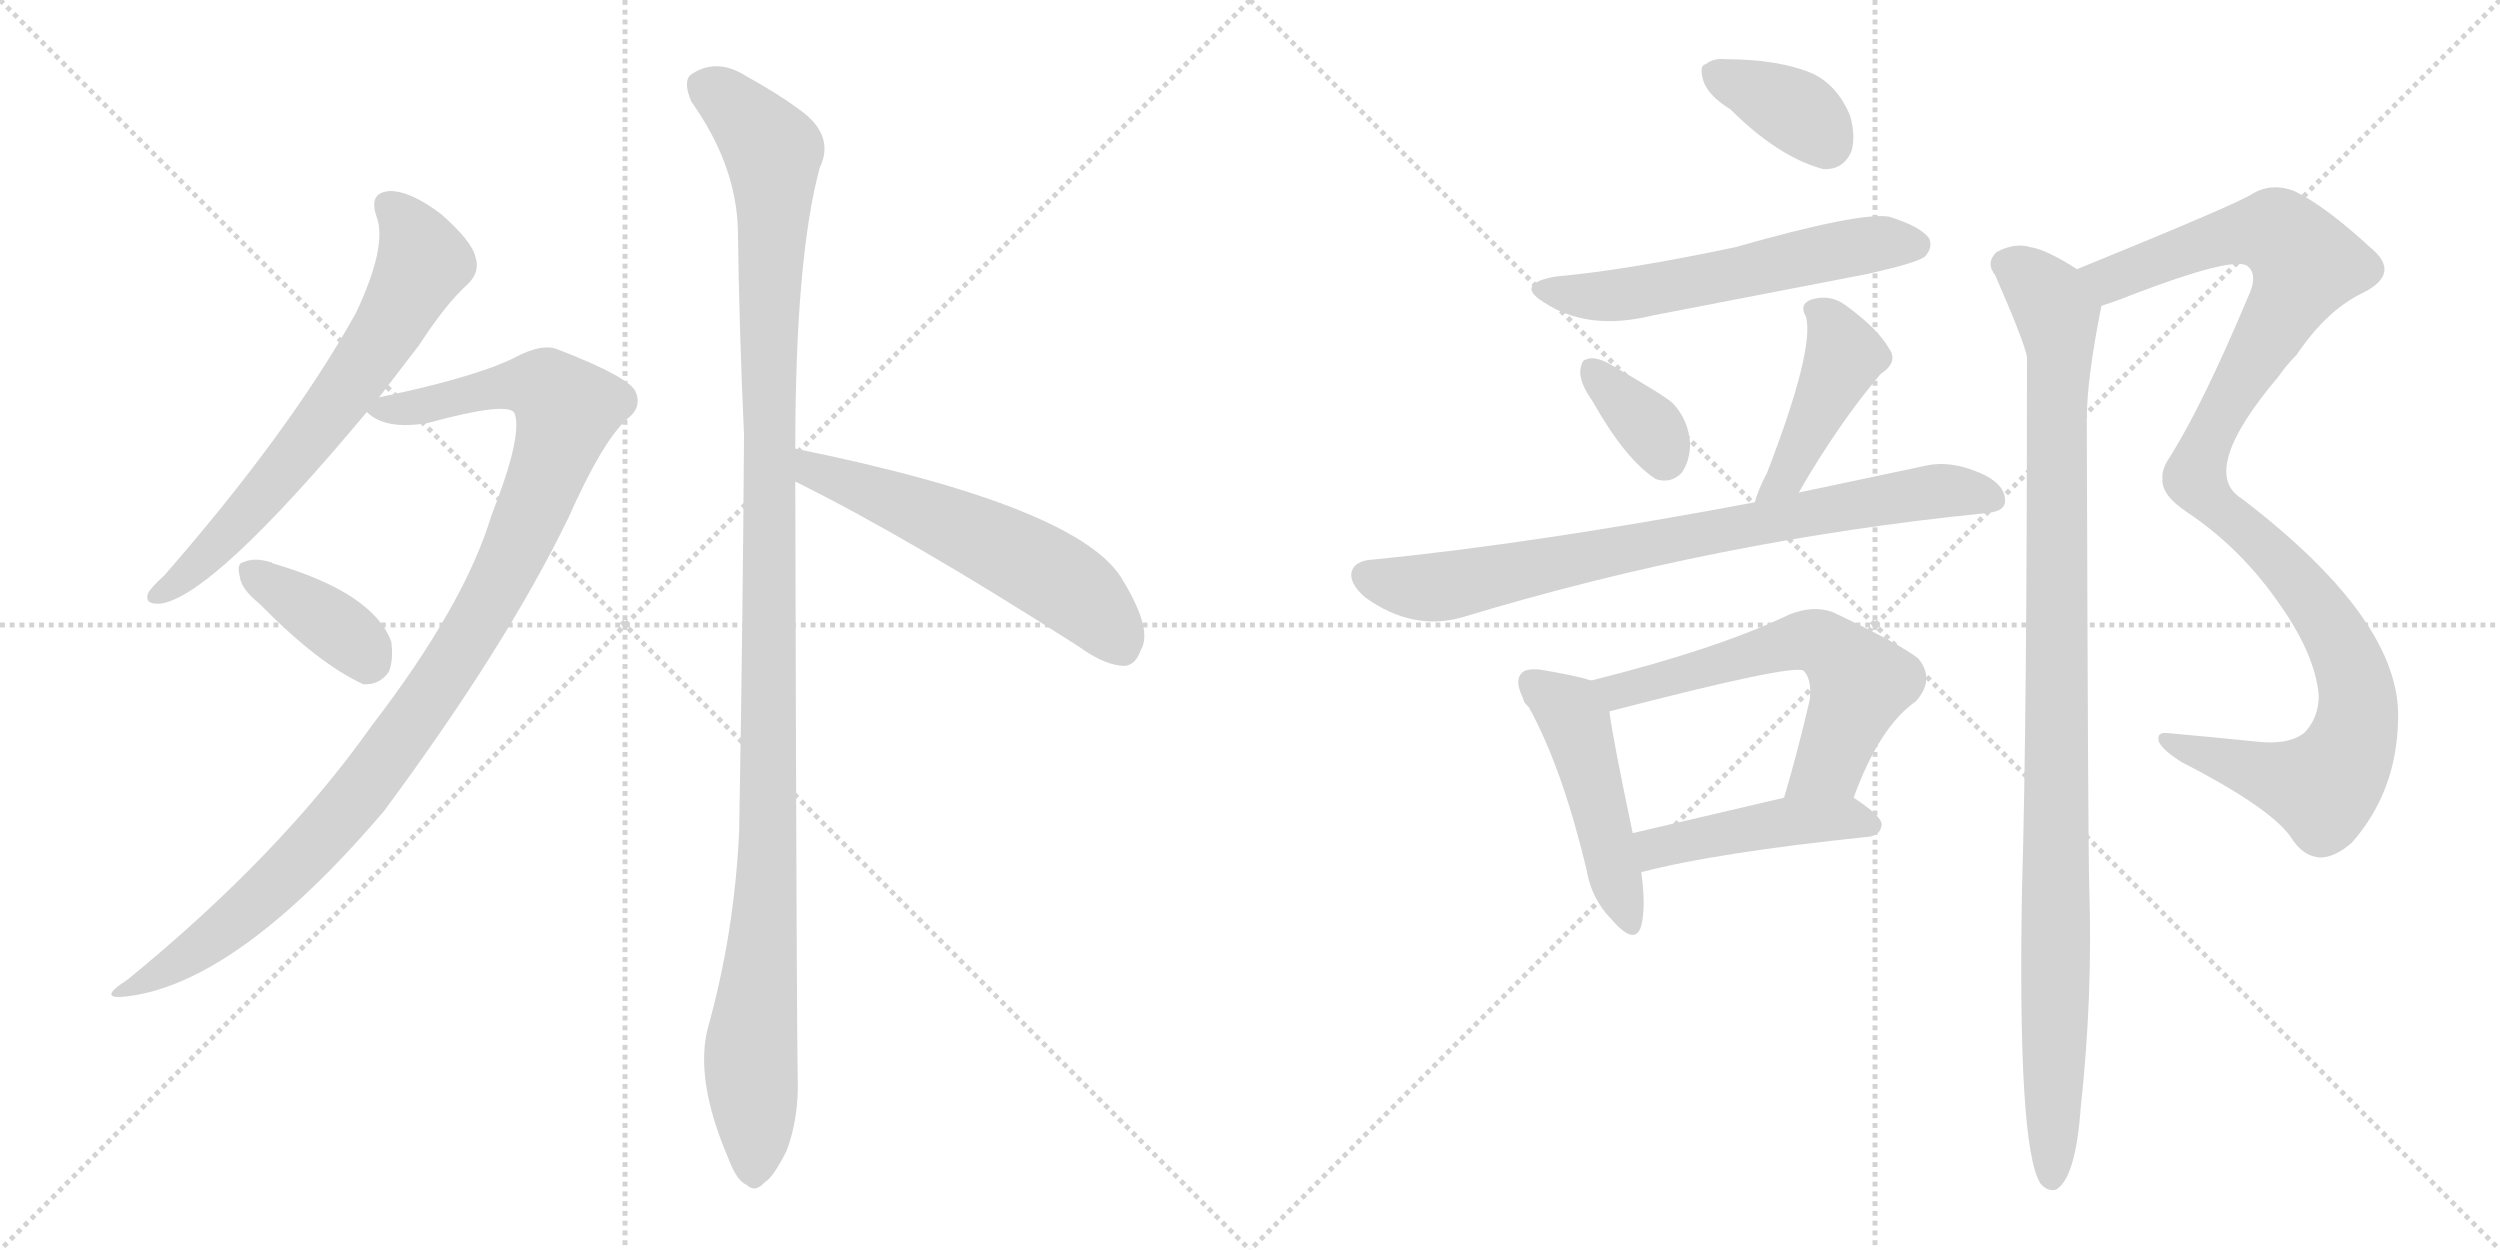 <svg version="1.1" viewBox="0 0 2048 1024" xmlns="http://www.w3.org/2000/svg">
  <g stroke="lightgray" stroke-dasharray="1,1" stroke-width="1" transform="scale(4, 4)">
    <line x1="0" y1="0" x2="256" y2="256"></line>
    <line x1="256" y1="0" x2="0" y2="256"></line>
    <line x1="128" y1="0" x2="128" y2="256"></line>
    <line x1="0" y1="128" x2="256" y2="128"></line>
    <line x1="256" y1="0" x2="512" y2="256"></line>
    <line x1="512" y1="0" x2="256" y2="256"></line>
    <line x1="384" y1="0" x2="384" y2="256"></line>
    <line x1="256" y1="128" x2="512" y2="128"></line>
  </g>
<g transform="scale(1, -1) translate(0, -850)">
   <style type="text/css">
    @keyframes keyframes0 {
      from {
       stroke: black;
       stroke-dashoffset: 661;
       stroke-width: 128;
       }
       68% {
       animation-timing-function: step-end;
       stroke: black;
       stroke-dashoffset: 0;
       stroke-width: 128;
       }
       to {
       stroke: black;
       stroke-width: 1024;
       }
       }
       #make-me-a-hanzi-animation-0 {
         animation: keyframes0 0.788s both;
         animation-delay: 0s;
         animation-timing-function: linear;
       }
    @keyframes keyframes1 {
      from {
       stroke: black;
       stroke-dashoffset: 1029;
       stroke-width: 128;
       }
       77% {
       animation-timing-function: step-end;
       stroke: black;
       stroke-dashoffset: 0;
       stroke-width: 128;
       }
       to {
       stroke: black;
       stroke-width: 1024;
       }
       }
       #make-me-a-hanzi-animation-1 {
         animation: keyframes1 1.087s both;
         animation-delay: 0.788s;
         animation-timing-function: linear;
       }
    @keyframes keyframes2 {
      from {
       stroke: black;
       stroke-dashoffset: 376;
       stroke-width: 128;
       }
       55% {
       animation-timing-function: step-end;
       stroke: black;
       stroke-dashoffset: 0;
       stroke-width: 128;
       }
       to {
       stroke: black;
       stroke-width: 1024;
       }
       }
       #make-me-a-hanzi-animation-2 {
         animation: keyframes2 0.556s both;
         animation-delay: 1.875s;
         animation-timing-function: linear;
       }
    @keyframes keyframes3 {
      from {
       stroke: black;
       stroke-dashoffset: 1166;
       stroke-width: 128;
       }
       79% {
       animation-timing-function: step-end;
       stroke: black;
       stroke-dashoffset: 0;
       stroke-width: 128;
       }
       to {
       stroke: black;
       stroke-width: 1024;
       }
       }
       #make-me-a-hanzi-animation-3 {
         animation: keyframes3 1.199s both;
         animation-delay: 2.431s;
         animation-timing-function: linear;
       }
    @keyframes keyframes4 {
      from {
       stroke: black;
       stroke-dashoffset: 563;
       stroke-width: 128;
       }
       65% {
       animation-timing-function: step-end;
       stroke: black;
       stroke-dashoffset: 0;
       stroke-width: 128;
       }
       to {
       stroke: black;
       stroke-width: 1024;
       }
       }
       #make-me-a-hanzi-animation-4 {
         animation: keyframes4 0.708s both;
         animation-delay: 3.63s;
         animation-timing-function: linear;
       }
    @keyframes keyframes5 {
      from {
       stroke: black;
       stroke-dashoffset: 363;
       stroke-width: 128;
       }
       54% {
       animation-timing-function: step-end;
       stroke: black;
       stroke-dashoffset: 0;
       stroke-width: 128;
       }
       to {
       stroke: black;
       stroke-width: 1024;
       }
       }
       #make-me-a-hanzi-animation-5 {
         animation: keyframes5 0.545s both;
         animation-delay: 4.338s;
         animation-timing-function: linear;
       }
    @keyframes keyframes6 {
      from {
       stroke: black;
       stroke-dashoffset: 564;
       stroke-width: 128;
       }
       65% {
       animation-timing-function: step-end;
       stroke: black;
       stroke-dashoffset: 0;
       stroke-width: 128;
       }
       to {
       stroke: black;
       stroke-width: 1024;
       }
       }
       #make-me-a-hanzi-animation-6 {
         animation: keyframes6 0.709s both;
         animation-delay: 4.884s;
         animation-timing-function: linear;
       }
    @keyframes keyframes7 {
      from {
       stroke: black;
       stroke-dashoffset: 349;
       stroke-width: 128;
       }
       53% {
       animation-timing-function: step-end;
       stroke: black;
       stroke-dashoffset: 0;
       stroke-width: 128;
       }
       to {
       stroke: black;
       stroke-width: 1024;
       }
       }
       #make-me-a-hanzi-animation-7 {
         animation: keyframes7 0.534s both;
         animation-delay: 5.593s;
         animation-timing-function: linear;
       }
    @keyframes keyframes8 {
      from {
       stroke: black;
       stroke-dashoffset: 434;
       stroke-width: 128;
       }
       59% {
       animation-timing-function: step-end;
       stroke: black;
       stroke-dashoffset: 0;
       stroke-width: 128;
       }
       to {
       stroke: black;
       stroke-width: 1024;
       }
       }
       #make-me-a-hanzi-animation-8 {
         animation: keyframes8 0.603s both;
         animation-delay: 6.127s;
         animation-timing-function: linear;
       }
    @keyframes keyframes9 {
      from {
       stroke: black;
       stroke-dashoffset: 778;
       stroke-width: 128;
       }
       72% {
       animation-timing-function: step-end;
       stroke: black;
       stroke-dashoffset: 0;
       stroke-width: 128;
       }
       to {
       stroke: black;
       stroke-width: 1024;
       }
       }
       #make-me-a-hanzi-animation-9 {
         animation: keyframes9 0.883s both;
         animation-delay: 6.73s;
         animation-timing-function: linear;
       }
    @keyframes keyframes10 {
      from {
       stroke: black;
       stroke-dashoffset: 472;
       stroke-width: 128;
       }
       61% {
       animation-timing-function: step-end;
       stroke: black;
       stroke-dashoffset: 0;
       stroke-width: 128;
       }
       to {
       stroke: black;
       stroke-width: 1024;
       }
       }
       #make-me-a-hanzi-animation-10 {
         animation: keyframes10 0.634s both;
         animation-delay: 7.613s;
         animation-timing-function: linear;
       }
    @keyframes keyframes11 {
      from {
       stroke: black;
       stroke-dashoffset: 597;
       stroke-width: 128;
       }
       66% {
       animation-timing-function: step-end;
       stroke: black;
       stroke-dashoffset: 0;
       stroke-width: 128;
       }
       to {
       stroke: black;
       stroke-width: 1024;
       }
       }
       #make-me-a-hanzi-animation-11 {
         animation: keyframes11 0.736s both;
         animation-delay: 8.247s;
         animation-timing-function: linear;
       }
    @keyframes keyframes12 {
      from {
       stroke: black;
       stroke-dashoffset: 450;
       stroke-width: 128;
       }
       59% {
       animation-timing-function: step-end;
       stroke: black;
       stroke-dashoffset: 0;
       stroke-width: 128;
       }
       to {
       stroke: black;
       stroke-width: 1024;
       }
       }
       #make-me-a-hanzi-animation-12 {
         animation: keyframes12 0.616s both;
         animation-delay: 8.983s;
         animation-timing-function: linear;
       }
    @keyframes keyframes13 {
      from {
       stroke: black;
       stroke-dashoffset: 1091;
       stroke-width: 128;
       }
       78% {
       animation-timing-function: step-end;
       stroke: black;
       stroke-dashoffset: 0;
       stroke-width: 128;
       }
       to {
       stroke: black;
       stroke-width: 1024;
       }
       }
       #make-me-a-hanzi-animation-13 {
         animation: keyframes13 1.138s both;
         animation-delay: 9.599s;
         animation-timing-function: linear;
       }
    @keyframes keyframes14 {
      from {
       stroke: black;
       stroke-dashoffset: 1022;
       stroke-width: 128;
       }
       77% {
       animation-timing-function: step-end;
       stroke: black;
       stroke-dashoffset: 0;
       stroke-width: 128;
       }
       to {
       stroke: black;
       stroke-width: 1024;
       }
       }
       #make-me-a-hanzi-animation-14 {
         animation: keyframes14 1.082s both;
         animation-delay: 10.737s;
         animation-timing-function: linear;
       }
</style>
<path d="M 310.5 524.5 Q 326.5 545.5 343.5 567.5 Q 365.5 601.5 383.5 617.5 Q 393.5 627.5 389.5 639.5 Q 386.5 652.5 361.5 674.5 Q 336.5 693.5 319.5 693.5 Q 301.5 692.5 308.5 672.5 Q 317.5 648.5 291.5 593.5 Q 237.5 496.5 134.5 378.5 Q 124.5 369.5 121.5 364.5 Q 117.5 354.5 131.5 355.5 Q 174.5 361.5 300.5 512.5 L 310.5 524.5 Z" fill="lightgray"></path> 
<path d="M 300.5 512.5 Q 315.5 497.5 350.5 503.5 Q 416.5 521.5 421.5 511.5 Q 428.5 493.5 402.5 427.5 Q 380.5 354.5 304.5 255.5 Q 229.5 149.5 104.5 47.5 Q 79.5 31.5 101.5 33.5 Q 192.5 42.5 314.5 185.5 Q 414.5 320.5 465.5 425.5 Q 493.5 488.5 513.5 506.5 Q 526.5 516.5 520.5 529.5 Q 514.5 541.5 457.5 563.5 Q 444.5 569.5 420.5 556.5 Q 387.5 540.5 310.5 524.5 C 285.5 519.5 285.5 519.5 300.5 512.5 Z" fill="lightgray"></path> 
<path d="M 212.5 355.5 Q 260.5 306.5 297.5 289.5 Q 310.5 288.5 318.5 299.5 Q 322.5 309.5 320.5 324.5 Q 305.5 364.5 223.5 388.5 Q 222.5 389.5 221.5 389.5 Q 208.5 393.5 199.5 389.5 Q 193.5 388.5 196.5 377.5 Q 197.5 367.5 212.5 355.5 Z" fill="lightgray"></path> 
<path d="M 651.5 482.5 Q 651.5 638.5 671.5 712.5 Q 684.5 739.5 654.5 760.5 Q 638.5 772.5 611.5 787.5 Q 586.5 803.5 565.5 788.5 Q 559.5 782.5 566.5 766.5 Q 603.5 714.5 604.5 660.5 Q 605.5 582.5 609.5 493.5 Q 608.5 339.5 605.5 168.5 Q 601.5 84.5 579.5 6.5 Q 569.5 -35.5 596.5 -98.5 Q 603.5 -117.5 611.5 -120.5 Q 618.5 -127.5 626.5 -118.5 Q 633.5 -114.5 644.5 -92.5 Q 654.5 -65.5 653.5 -33.5 Q 652.5 18.5 651.5 455.5 L 651.5 482.5 Z" fill="lightgray"></path> 
<path d="M 651.5 455.5 Q 744.5 409.5 883.5 320.5 Q 905.5 304.5 921.5 304.5 Q 930.5 305.5 934.5 317.5 Q 944.5 333.5 920.5 373.5 Q 887.5 434.5 651.5 482.5 C 622.5 488.5 624.5 468.5 651.5 455.5 Z" fill="lightgray"></path> 
<path d="M 1417.5 760.5 Q 1456.5 721.5 1493.5 711.5 Q 1509.5 710.5 1516.5 725.5 Q 1520.5 738.5 1515.5 755.5 Q 1505.5 779.5 1485.5 789.5 Q 1457.5 801.5 1413.5 801.5 Q 1403.5 802.5 1397.5 797.5 Q 1391.5 796.5 1395.5 783.5 Q 1399.5 771.5 1417.5 760.5 Z" fill="lightgray"></path> 
<path d="M 1274.5 623.5 Q 1240.5 617.5 1264.5 602.5 Q 1300.5 578.5 1353.5 591.5 L 1529.5 625.5 Q 1569.5 634.5 1576.5 639.5 Q 1583.5 646.5 1580.5 654.5 Q 1573.5 664.5 1547.5 672.5 Q 1523.5 676.5 1421.5 647.5 Q 1331.5 628.5 1274.5 623.5 Z" fill="lightgray"></path> 
<path d="M 1304.5 521.5 Q 1331.5 473.5 1356.5 457.5 Q 1368.5 453.5 1377.5 462.5 Q 1384.5 472.5 1384.5 486.5 Q 1383.5 505.5 1370.5 519.5 Q 1364.5 525.5 1317.5 552.5 Q 1305.5 558.5 1299.5 555.5 Q 1295.5 555.5 1294.5 545.5 Q 1294.5 535.5 1304.5 521.5 Z" fill="lightgray"></path> 
<path d="M 1473.5 446.5 Q 1506.5 503.5 1540.5 543.5 Q 1555.5 553.5 1547.5 564.5 Q 1538.5 580.5 1512.5 599.5 Q 1499.5 609.5 1483.5 604.5 Q 1473.5 600.5 1479.5 590.5 Q 1486.5 563.5 1447.5 462.5 Q 1440.5 449.5 1437.5 438.5 C 1428.5 409.5 1458.5 420.5 1473.5 446.5 Z" fill="lightgray"></path> 
<path d="M 1437.5 438.5 Q 1256.5 404.5 1123.5 391.5 Q 1110.5 390.5 1107.5 382.5 Q 1104.5 372.5 1118.5 360.5 Q 1157.5 332.5 1198.5 344.5 Q 1406.5 407.5 1625.5 429.5 Q 1641.5 430.5 1642.5 438.5 Q 1643.5 451.5 1626.5 460.5 Q 1599.5 473.5 1577.5 468.5 L 1473.5 446.5 L 1437.5 438.5 Z" fill="lightgray"></path> 
<path d="M 1303.5 292.5 Q 1291.5 296.5 1261.5 301.5 Q 1249.5 302.5 1246.5 298.5 Q 1240.5 292.5 1247.5 278.5 Q 1247.5 277.5 1248.5 275.5 Q 1248.5 274.5 1252.5 270.5 Q 1279.5 221.5 1299.5 138.5 Q 1303.5 113.5 1320.5 96.5 Q 1339.5 74.5 1344.5 91.5 Q 1348.5 107.5 1344.5 135.5 L 1337.5 167.5 Q 1321.5 243.5 1318.5 266.5 C 1315.5 289.5 1315.5 289.5 1303.5 292.5 Z" fill="lightgray"></path> 
<path d="M 1518.5 196.5 Q 1539.5 254.5 1569.5 275.5 Q 1585.5 293.5 1571.5 310.5 Q 1556.5 322.5 1501.5 348.5 Q 1485.5 354.5 1465.5 346.5 Q 1407.5 318.5 1303.5 292.5 C 1274.5 285.5 1290.5 257.5 1318.5 266.5 Q 1317.5 267.5 1319.5 267.5 Q 1469.5 306.5 1477.5 300.5 Q 1484.5 293.5 1482.5 276.5 Q 1472.5 233.5 1461.5 196.5 C 1453.5 167.5 1507.5 168.5 1518.5 196.5 Z" fill="lightgray"></path> 
<path d="M 1344.5 135.5 Q 1405.5 151.5 1530.5 164.5 Q 1540.5 165.5 1541.5 174.5 Q 1541.5 181.5 1518.5 196.5 C 1503.5 206.5 1490.5 203.5 1461.5 196.5 L 1337.5 167.5 C 1308.5 160.5 1315.5 128.5 1344.5 135.5 Z" fill="lightgray"></path> 
<path d="M 1721.5 599.5 Q 1731.5 602.5 1746.5 608.5 Q 1827.5 639.5 1840.5 632.5 Q 1850.5 625.5 1841.5 606.5 Q 1804.5 518.5 1777.5 475.5 Q 1770.5 465.5 1771.5 457.5 Q 1770.5 444.5 1791.5 430.5 Q 1836.5 400.5 1868.5 353.5 Q 1896.5 313.5 1899.5 280.5 Q 1899.5 261.5 1887.5 249.5 Q 1874.5 239.5 1848.5 242.5 Q 1808.5 246.5 1775.5 249.5 Q 1766.5 250.5 1768.5 242.5 Q 1771.5 235.5 1787.5 225.5 Q 1863.5 186.5 1878.5 161.5 Q 1887.5 148.5 1900.5 147.5 Q 1912.5 147.5 1926.5 159.5 Q 1963.5 201.5 1964.5 260.5 Q 1967.5 341.5 1836.5 441.5 Q 1800.5 463.5 1866.5 541.5 Q 1873.5 551.5 1881.5 559.5 Q 1906.5 596.5 1936.5 610.5 Q 1967.5 626.5 1941.5 647.5 Q 1904.5 681.5 1879.5 693.5 Q 1861.5 700.5 1845.5 691.5 Q 1836.5 684.5 1701.5 629.5 C 1673.5 618.5 1693.5 589.5 1721.5 599.5 Z" fill="lightgray"></path> 
<path d="M 1701.5 629.5 Q 1676.5 645.5 1663.5 647.5 Q 1650.5 651.5 1635.5 643.5 Q 1626.5 634.5 1634.5 624.5 Q 1658.5 569.5 1660.5 557.5 Q 1660.5 260.5 1656.5 124.5 Q 1652.5 -89.5 1671.5 -119.5 Q 1677.5 -126.5 1684.5 -124.5 Q 1700.5 -114.5 1704.5 -57.5 Q 1714.5 33.5 1711.5 124.5 Q 1710.5 157.5 1709.5 506.5 Q 1709.5 539.5 1721.5 599.5 C 1724.5 616.5 1724.5 616.5 1701.5 629.5 Z" fill="lightgray"></path> 
      <clipPath id="make-me-a-hanzi-clip-0">
      <path d="M 310.5 524.5 Q 326.5 545.5 343.5 567.5 Q 365.5 601.5 383.5 617.5 Q 393.5 627.5 389.5 639.5 Q 386.5 652.5 361.5 674.5 Q 336.5 693.5 319.5 693.5 Q 301.5 692.5 308.5 672.5 Q 317.5 648.5 291.5 593.5 Q 237.5 496.5 134.5 378.5 Q 124.5 369.5 121.5 364.5 Q 117.5 354.5 131.5 355.5 Q 174.5 361.5 300.5 512.5 L 310.5 524.5 Z" fill="lightgray"></path>
      </clipPath>
      <path clip-path="url(#make-me-a-hanzi-clip-0)" d="M 318.5 680.5 L 330.5 670.5 L 346.5 635.5 L 309.5 567.5 L 206.5 433.5 L 157.5 382.5 L 129.5 363.5 " fill="none" id="make-me-a-hanzi-animation-0" stroke-dasharray="533 1066" stroke-linecap="round"></path>

      <clipPath id="make-me-a-hanzi-clip-1">
      <path d="M 300.5 512.5 Q 315.5 497.5 350.5 503.5 Q 416.5 521.5 421.5 511.5 Q 428.5 493.5 402.5 427.5 Q 380.5 354.5 304.5 255.5 Q 229.5 149.5 104.5 47.5 Q 79.5 31.5 101.5 33.5 Q 192.5 42.5 314.5 185.5 Q 414.5 320.5 465.5 425.5 Q 493.5 488.5 513.5 506.5 Q 526.5 516.5 520.5 529.5 Q 514.5 541.5 457.5 563.5 Q 444.5 569.5 420.5 556.5 Q 387.5 540.5 310.5 524.5 C 285.5 519.5 285.5 519.5 300.5 512.5 Z" fill="lightgray"></path>
      </clipPath>
      <path clip-path="url(#make-me-a-hanzi-clip-1)" d="M 309.5 515.5 L 359.5 518.5 L 400.5 531.5 L 439.5 534.5 L 464.5 514.5 L 408.5 370.5 L 311.5 221.5 L 211.5 112.5 L 156.5 68.5 L 106.5 39.5 " fill="none" id="make-me-a-hanzi-animation-1" stroke-dasharray="901 1802" stroke-linecap="round"></path>

      <clipPath id="make-me-a-hanzi-clip-2">
      <path d="M 212.5 355.5 Q 260.5 306.5 297.5 289.5 Q 310.5 288.5 318.5 299.5 Q 322.5 309.5 320.5 324.5 Q 305.5 364.5 223.5 388.5 Q 222.5 389.5 221.5 389.5 Q 208.5 393.5 199.5 389.5 Q 193.5 388.5 196.5 377.5 Q 197.5 367.5 212.5 355.5 Z" fill="lightgray"></path>
      </clipPath>
      <path clip-path="url(#make-me-a-hanzi-clip-2)" d="M 206.5 381.5 L 268.5 341.5 L 302.5 309.5 " fill="none" id="make-me-a-hanzi-animation-2" stroke-dasharray="248 496" stroke-linecap="round"></path>

      <clipPath id="make-me-a-hanzi-clip-3">
      <path d="M 651.5 482.5 Q 651.5 638.5 671.5 712.5 Q 684.5 739.5 654.5 760.5 Q 638.5 772.5 611.5 787.5 Q 586.5 803.5 565.5 788.5 Q 559.5 782.5 566.5 766.5 Q 603.5 714.5 604.5 660.5 Q 605.5 582.5 609.5 493.5 Q 608.5 339.5 605.5 168.5 Q 601.5 84.5 579.5 6.5 Q 569.5 -35.5 596.5 -98.5 Q 603.5 -117.5 611.5 -120.5 Q 618.5 -127.5 626.5 -118.5 Q 633.5 -114.5 644.5 -92.5 Q 654.5 -65.5 653.5 -33.5 Q 652.5 18.5 651.5 455.5 L 651.5 482.5 Z" fill="lightgray"></path>
      </clipPath>
      <path clip-path="url(#make-me-a-hanzi-clip-3)" d="M 578.5 779.5 L 633.5 725.5 L 630.5 203.5 L 614.5 -23.5 L 617.5 -106.5 " fill="none" id="make-me-a-hanzi-animation-3" stroke-dasharray="1038 2076" stroke-linecap="round"></path>

      <clipPath id="make-me-a-hanzi-clip-4">
      <path d="M 651.5 455.5 Q 744.5 409.5 883.5 320.5 Q 905.5 304.5 921.5 304.5 Q 930.5 305.5 934.5 317.5 Q 944.5 333.5 920.5 373.5 Q 887.5 434.5 651.5 482.5 C 622.5 488.5 624.5 468.5 651.5 455.5 Z" fill="lightgray"></path>
      </clipPath>
      <path clip-path="url(#make-me-a-hanzi-clip-4)" d="M 662.5 475.5 L 666.5 464.5 L 780.5 420.5 L 856.5 381.5 L 889.5 358.5 L 918.5 320.5 " fill="none" id="make-me-a-hanzi-animation-4" stroke-dasharray="435 870" stroke-linecap="round"></path>

      <clipPath id="make-me-a-hanzi-clip-5">
      <path d="M 1417.5 760.5 Q 1456.5 721.5 1493.5 711.5 Q 1509.5 710.5 1516.5 725.5 Q 1520.5 738.5 1515.5 755.5 Q 1505.5 779.5 1485.5 789.5 Q 1457.5 801.5 1413.5 801.5 Q 1403.5 802.5 1397.5 797.5 Q 1391.5 796.5 1395.5 783.5 Q 1399.5 771.5 1417.5 760.5 Z" fill="lightgray"></path>
      </clipPath>
      <path clip-path="url(#make-me-a-hanzi-clip-5)" d="M 1406.5 789.5 L 1473.5 757.5 L 1495.5 733.5 " fill="none" id="make-me-a-hanzi-animation-5" stroke-dasharray="235 470" stroke-linecap="round"></path>

      <clipPath id="make-me-a-hanzi-clip-6">
      <path d="M 1274.5 623.5 Q 1240.5 617.5 1264.5 602.5 Q 1300.5 578.5 1353.5 591.5 L 1529.5 625.5 Q 1569.5 634.5 1576.5 639.5 Q 1583.5 646.5 1580.5 654.5 Q 1573.5 664.5 1547.5 672.5 Q 1523.5 676.5 1421.5 647.5 Q 1331.5 628.5 1274.5 623.5 Z" fill="lightgray"></path>
      </clipPath>
      <path clip-path="url(#make-me-a-hanzi-clip-6)" d="M 1266.5 614.5 L 1289.5 607.5 L 1326.5 607.5 L 1530.5 649.5 L 1569.5 649.5 " fill="none" id="make-me-a-hanzi-animation-6" stroke-dasharray="436 872" stroke-linecap="round"></path>

      <clipPath id="make-me-a-hanzi-clip-7">
      <path d="M 1304.5 521.5 Q 1331.5 473.5 1356.5 457.5 Q 1368.5 453.5 1377.5 462.5 Q 1384.5 472.5 1384.5 486.5 Q 1383.5 505.5 1370.5 519.5 Q 1364.5 525.5 1317.5 552.5 Q 1305.5 558.5 1299.5 555.5 Q 1295.5 555.5 1294.5 545.5 Q 1294.5 535.5 1304.5 521.5 Z" fill="lightgray"></path>
      </clipPath>
      <path clip-path="url(#make-me-a-hanzi-clip-7)" d="M 1304.5 546.5 L 1352.5 498.5 L 1363.5 475.5 " fill="none" id="make-me-a-hanzi-animation-7" stroke-dasharray="221 442" stroke-linecap="round"></path>

      <clipPath id="make-me-a-hanzi-clip-8">
      <path d="M 1473.5 446.5 Q 1506.5 503.5 1540.5 543.5 Q 1555.5 553.5 1547.5 564.5 Q 1538.5 580.5 1512.5 599.5 Q 1499.5 609.5 1483.5 604.5 Q 1473.5 600.5 1479.5 590.5 Q 1486.5 563.5 1447.5 462.5 Q 1440.5 449.5 1437.5 438.5 C 1428.5 409.5 1458.5 420.5 1473.5 446.5 Z" fill="lightgray"></path>
      </clipPath>
      <path clip-path="url(#make-me-a-hanzi-clip-8)" d="M 1491.5 594.5 L 1511.5 558.5 L 1464.5 460.5 L 1442.5 443.5 " fill="none" id="make-me-a-hanzi-animation-8" stroke-dasharray="306 612" stroke-linecap="round"></path>

      <clipPath id="make-me-a-hanzi-clip-9">
      <path d="M 1437.5 438.5 Q 1256.5 404.5 1123.5 391.5 Q 1110.5 390.5 1107.5 382.5 Q 1104.5 372.5 1118.5 360.5 Q 1157.5 332.5 1198.5 344.5 Q 1406.5 407.5 1625.5 429.5 Q 1641.5 430.5 1642.5 438.5 Q 1643.5 451.5 1626.5 460.5 Q 1599.5 473.5 1577.5 468.5 L 1473.5 446.5 L 1437.5 438.5 Z" fill="lightgray"></path>
      </clipPath>
      <path clip-path="url(#make-me-a-hanzi-clip-9)" d="M 1118.5 378.5 L 1158.5 368.5 L 1185.5 370.5 L 1574.5 446.5 L 1631.5 441.5 " fill="none" id="make-me-a-hanzi-animation-9" stroke-dasharray="650 1300" stroke-linecap="round"></path>

      <clipPath id="make-me-a-hanzi-clip-10">
      <path d="M 1303.5 292.5 Q 1291.5 296.5 1261.5 301.5 Q 1249.5 302.5 1246.5 298.5 Q 1240.5 292.5 1247.5 278.5 Q 1247.5 277.5 1248.5 275.5 Q 1248.5 274.5 1252.5 270.5 Q 1279.5 221.5 1299.5 138.5 Q 1303.5 113.5 1320.5 96.5 Q 1339.5 74.5 1344.5 91.5 Q 1348.5 107.5 1344.5 135.5 L 1337.5 167.5 Q 1321.5 243.5 1318.5 266.5 C 1315.5 289.5 1315.5 289.5 1303.5 292.5 Z" fill="lightgray"></path>
      </clipPath>
      <path clip-path="url(#make-me-a-hanzi-clip-10)" d="M 1255.5 290.5 L 1281.5 272.5 L 1290.5 258.5 L 1332.5 96.5 " fill="none" id="make-me-a-hanzi-animation-10" stroke-dasharray="344 688" stroke-linecap="round"></path>

      <clipPath id="make-me-a-hanzi-clip-11">
      <path d="M 1518.5 196.5 Q 1539.5 254.5 1569.5 275.5 Q 1585.5 293.5 1571.5 310.5 Q 1556.5 322.5 1501.5 348.5 Q 1485.5 354.5 1465.5 346.5 Q 1407.5 318.5 1303.5 292.5 C 1274.5 285.5 1290.5 257.5 1318.5 266.5 Q 1317.5 267.5 1319.5 267.5 Q 1469.5 306.5 1477.5 300.5 Q 1484.5 293.5 1482.5 276.5 Q 1472.5 233.5 1461.5 196.5 C 1453.5 167.5 1507.5 168.5 1518.5 196.5 Z" fill="lightgray"></path>
      </clipPath>
      <path clip-path="url(#make-me-a-hanzi-clip-11)" d="M 1314.5 289.5 L 1329.5 281.5 L 1472.5 324.5 L 1499.5 319.5 L 1524.5 290.5 L 1498.5 224.5 L 1468.5 201.5 " fill="none" id="make-me-a-hanzi-animation-11" stroke-dasharray="469 938" stroke-linecap="round"></path>

      <clipPath id="make-me-a-hanzi-clip-12">
      <path d="M 1344.5 135.5 Q 1405.5 151.5 1530.5 164.5 Q 1540.5 165.5 1541.5 174.5 Q 1541.5 181.5 1518.5 196.5 C 1503.5 206.5 1490.5 203.5 1461.5 196.5 L 1337.5 167.5 C 1308.5 160.5 1315.5 128.5 1344.5 135.5 Z" fill="lightgray"></path>
      </clipPath>
      <path clip-path="url(#make-me-a-hanzi-clip-12)" d="M 1348.5 141.5 L 1356.5 154.5 L 1379.5 161.5 L 1468.5 177.5 L 1511.5 180.5 L 1531.5 174.5 " fill="none" id="make-me-a-hanzi-animation-12" stroke-dasharray="322 644" stroke-linecap="round"></path>

      <clipPath id="make-me-a-hanzi-clip-13">
      <path d="M 1721.5 599.5 Q 1731.5 602.5 1746.5 608.5 Q 1827.5 639.5 1840.5 632.5 Q 1850.5 625.5 1841.5 606.5 Q 1804.5 518.5 1777.5 475.5 Q 1770.5 465.5 1771.5 457.5 Q 1770.5 444.5 1791.5 430.5 Q 1836.5 400.5 1868.5 353.5 Q 1896.5 313.5 1899.5 280.5 Q 1899.5 261.5 1887.5 249.5 Q 1874.5 239.5 1848.5 242.5 Q 1808.5 246.5 1775.5 249.5 Q 1766.5 250.5 1768.5 242.5 Q 1771.5 235.5 1787.5 225.5 Q 1863.5 186.5 1878.5 161.5 Q 1887.5 148.5 1900.5 147.5 Q 1912.5 147.5 1926.5 159.5 Q 1963.5 201.5 1964.5 260.5 Q 1967.5 341.5 1836.5 441.5 Q 1800.5 463.5 1866.5 541.5 Q 1873.5 551.5 1881.5 559.5 Q 1906.5 596.5 1936.5 610.5 Q 1967.5 626.5 1941.5 647.5 Q 1904.5 681.5 1879.5 693.5 Q 1861.5 700.5 1845.5 691.5 Q 1836.5 684.5 1701.5 629.5 C 1673.5 618.5 1693.5 589.5 1721.5 599.5 Z" fill="lightgray"></path>
      </clipPath>
      <path clip-path="url(#make-me-a-hanzi-clip-13)" d="M 1715.5 631.5 L 1729.5 621.5 L 1844.5 660.5 L 1867.5 658.5 L 1889.5 633.5 L 1808.5 490.5 L 1797.5 458.5 L 1808.5 441.5 L 1866.5 392.5 L 1900.5 350.5 L 1925.5 302.5 L 1930.5 254.5 L 1916.5 220.5 L 1901.5 205.5 L 1775.5 242.5 " fill="none" id="make-me-a-hanzi-animation-13" stroke-dasharray="963 1926" stroke-linecap="round"></path>

      <clipPath id="make-me-a-hanzi-clip-14">
      <path d="M 1701.5 629.5 Q 1676.5 645.5 1663.5 647.5 Q 1650.5 651.5 1635.5 643.5 Q 1626.5 634.5 1634.5 624.5 Q 1658.5 569.5 1660.5 557.5 Q 1660.5 260.5 1656.5 124.5 Q 1652.5 -89.5 1671.5 -119.5 Q 1677.5 -126.5 1684.5 -124.5 Q 1700.5 -114.5 1704.5 -57.5 Q 1714.5 33.5 1711.5 124.5 Q 1710.5 157.5 1709.5 506.5 Q 1709.5 539.5 1721.5 599.5 C 1724.5 616.5 1724.5 616.5 1701.5 629.5 Z" fill="lightgray"></path>
      </clipPath>
      <path clip-path="url(#make-me-a-hanzi-clip-14)" d="M 1643.5 633.5 L 1677.5 606.5 L 1687.5 576.5 L 1680.5 -114.5 " fill="none" id="make-me-a-hanzi-animation-14" stroke-dasharray="894 1788" stroke-linecap="round"></path>

</g>
</svg>
